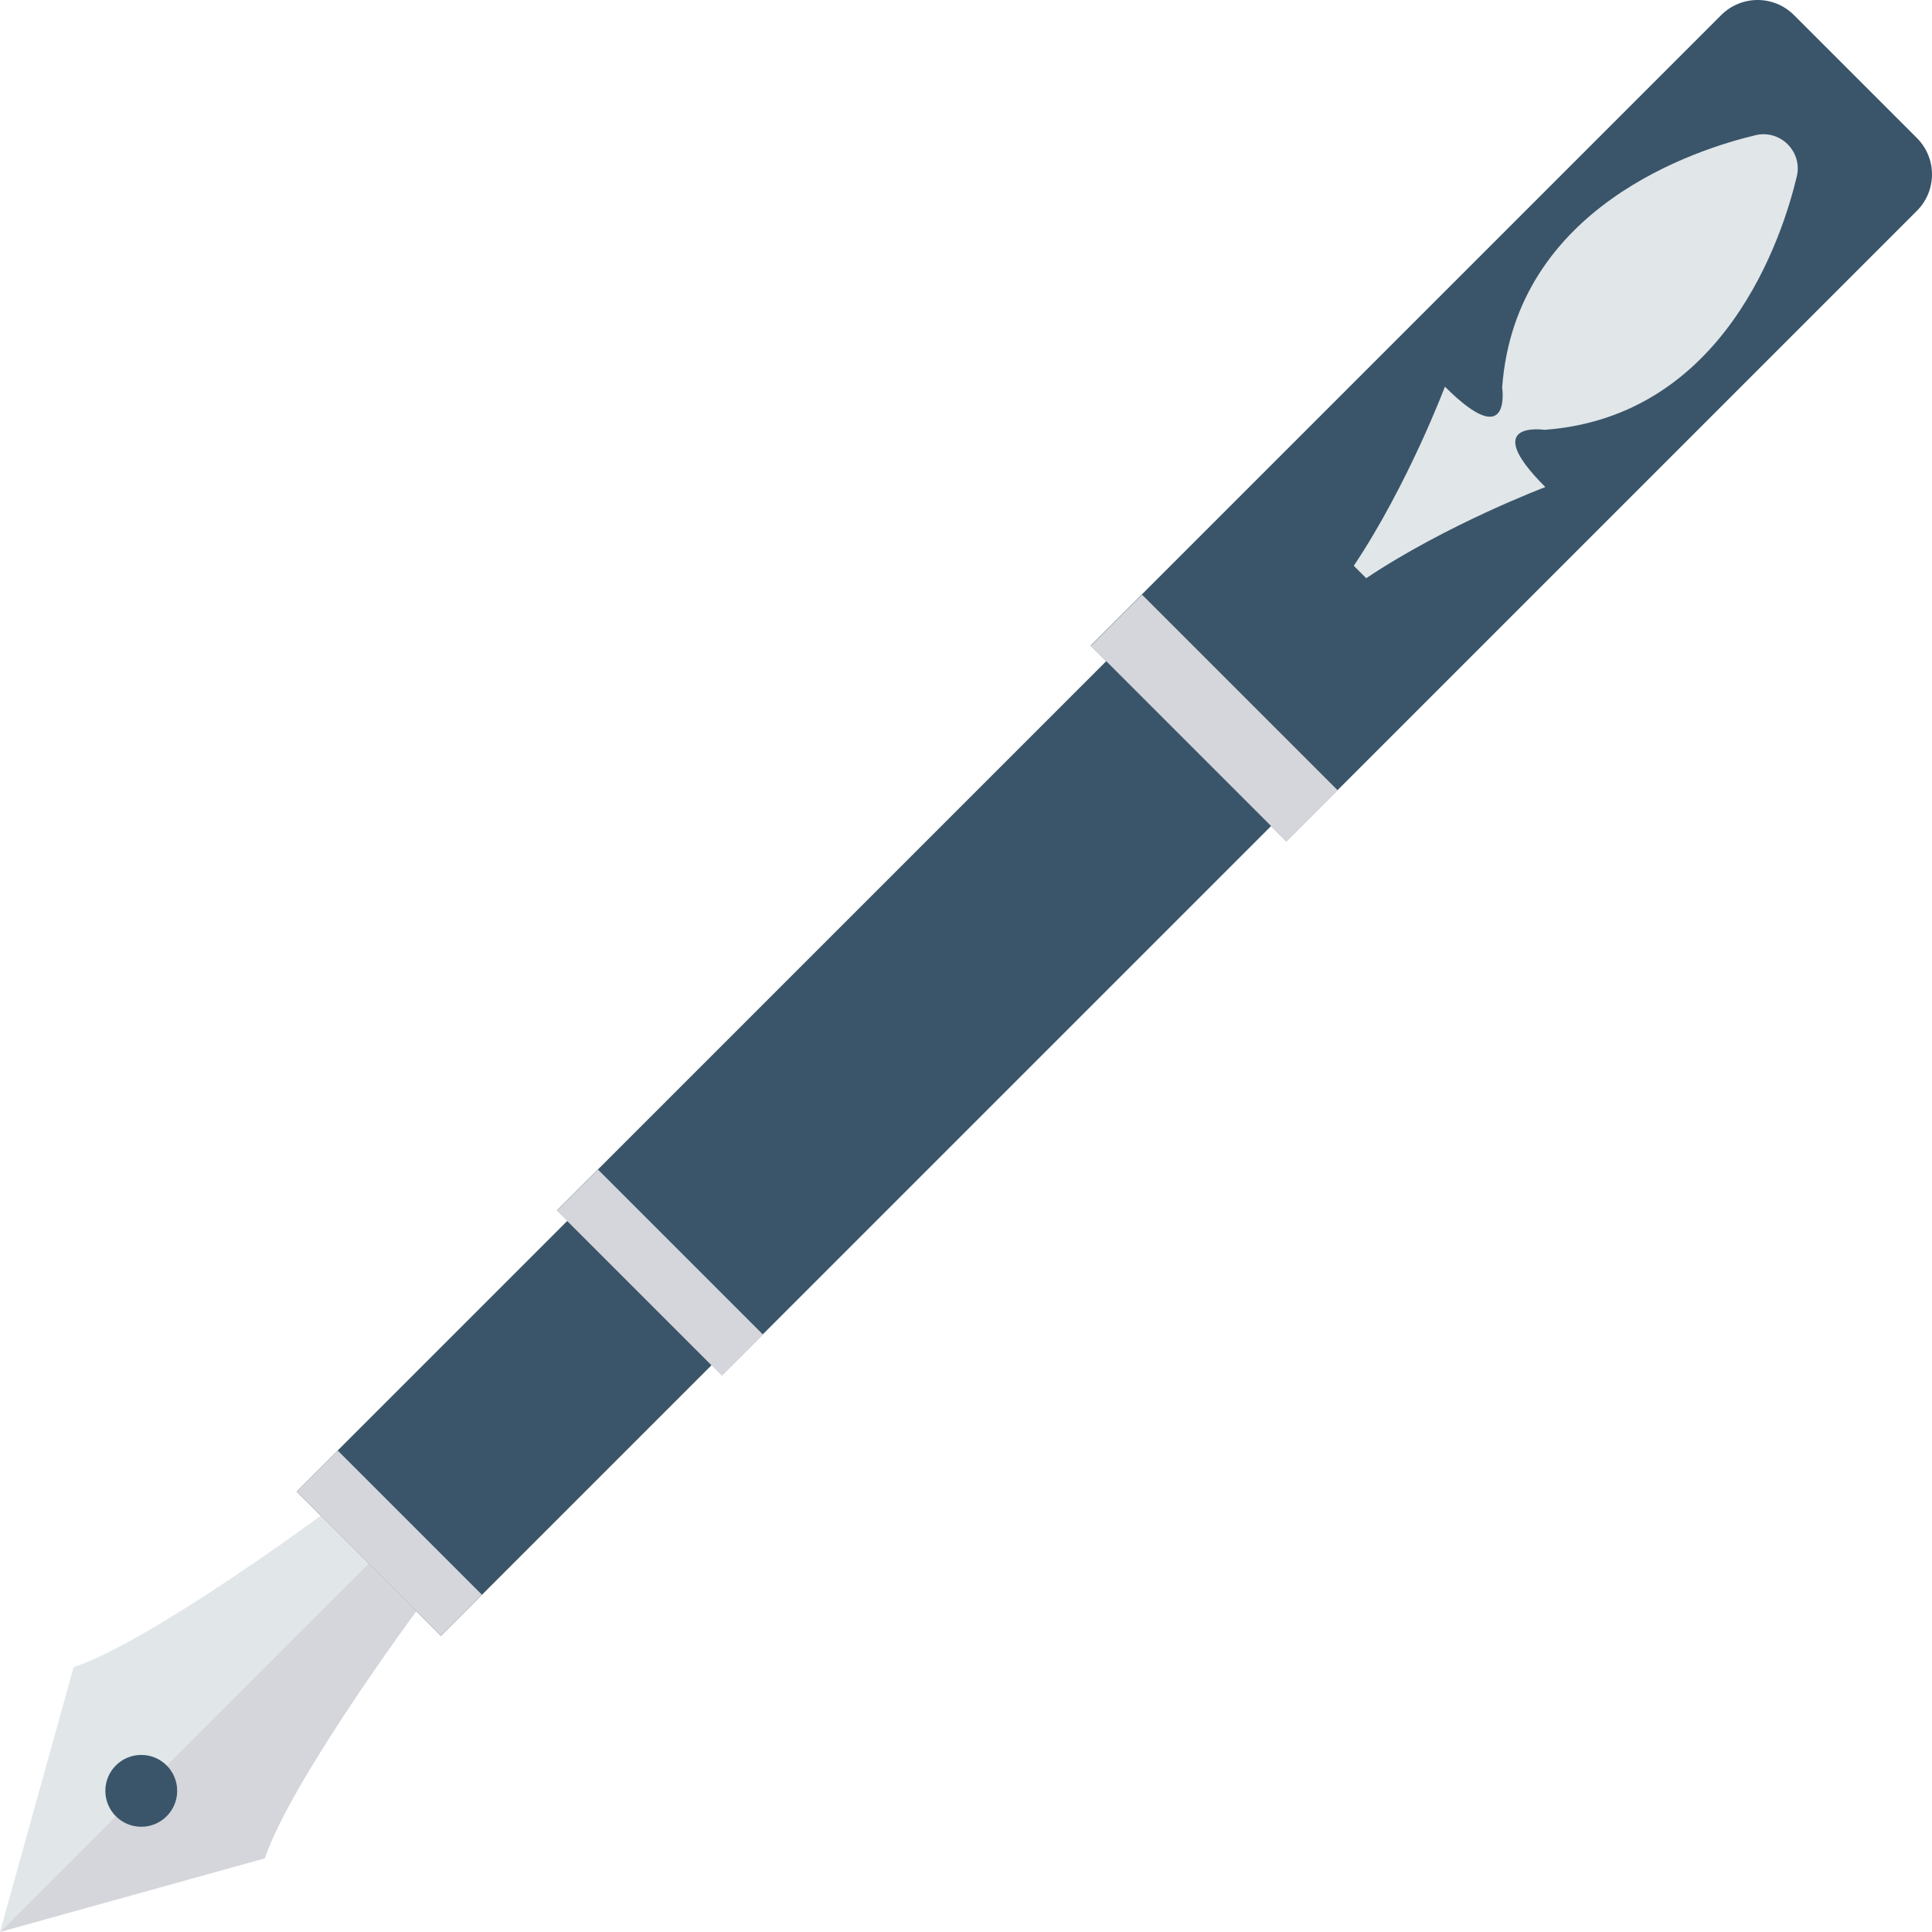 <?xml version="1.0" encoding="iso-8859-1"?>
<!-- Generator: Adobe Illustrator 19.0.0, SVG Export Plug-In . SVG Version: 6.00 Build 0)  -->
<svg version="1.1" id="Capa_1" xmlns="http://www.w3.org/2000/svg" xmlns:xlink="http://www.w3.org/1999/xlink" x="0px" y="0px"
	 viewBox="0 0 469.166 469.166" style="enable-background:new 0 0 469.166 469.166;" xml:space="preserve">
<path style="fill:#3A556A;" d="M312.372,204.316l-47.523-47.523L417.984,3.658c4.877-4.877,12.784-4.877,17.661,0l29.863,29.863
	c4.877,4.877,4.877,12.784,0,17.66L312.372,204.316z"/>
<rect x="261.23" y="165.521" transform="matrix(-0.707 -0.707 0.707 -0.707 380.046 506.08)" style="fill:#D5D6DB;" width="67.209" height="17.62"/>
<g>
	
		<rect x="127.608" y="218.943" transform="matrix(-0.707 0.707 -0.707 -0.707 553.684 265.175)" style="fill:#3A556A;" width="188.629" height="56.632"/>
	
		<rect x="75.885" y="322.057" transform="matrix(-0.707 0.707 -0.707 -0.707 454.14 505.562)" style="fill:#3A556A;" width="92.96" height="49.558"/>
</g>
<g>
	
		<rect x="153.165" y="280.688" transform="matrix(-0.707 0.707 -0.707 -0.707 491.992 414.219)" style="fill:#D5D6DB;" width="14.086" height="56.632"/>
	
		<rect x="87.435" y="349.916" transform="matrix(-0.707 0.707 -0.707 -0.707 426.233 572.838)" style="fill:#D5D6DB;" width="14.086" height="49.558"/>
</g>
<path style="fill:#E1E6E9;" d="M77.877,368.078c0,0-41.15,30.435-59.993,36.78L0.001,469.166l89.482-89.482L77.877,368.078z"/>
<path style="fill:#D5D6DB;" d="M101.09,391.291l-11.607-11.607L0.001,469.166l64.309-17.882
	C70.655,432.441,101.09,391.291,101.09,391.291z"/>
<path style="fill:#E1E6E9;" d="M350.884,93.896c0,0-8.996,23.854-22.131,43.5l3.015,3.015
	c19.647-13.135,43.499-22.132,43.499-22.132c-16.318-16.318-0.195-13.898-0.195-13.898c43.864-3.231,57.848-47.152,61.275-61.597
	c0.664-2.8-0.193-5.706-2.228-7.74v0c-2.035-2.035-4.941-2.892-7.741-2.228c-14.445,3.427-58.365,17.413-61.596,61.276
	C364.784,94.092,367.204,110.215,350.884,93.896z"/>
<circle style="fill:#3A556A;" cx="34.304" cy="434.888" r="8.723"/>
<g>
</g>
<g>
</g>
<g>
</g>
<g>
</g>
<g>
</g>
<g>
</g>
<g>
</g>
<g>
</g>
<g>
</g>
<g>
</g>
<g>
</g>
<g>
</g>
<g>
</g>
<g>
</g>
<g>
</g>
</svg>
